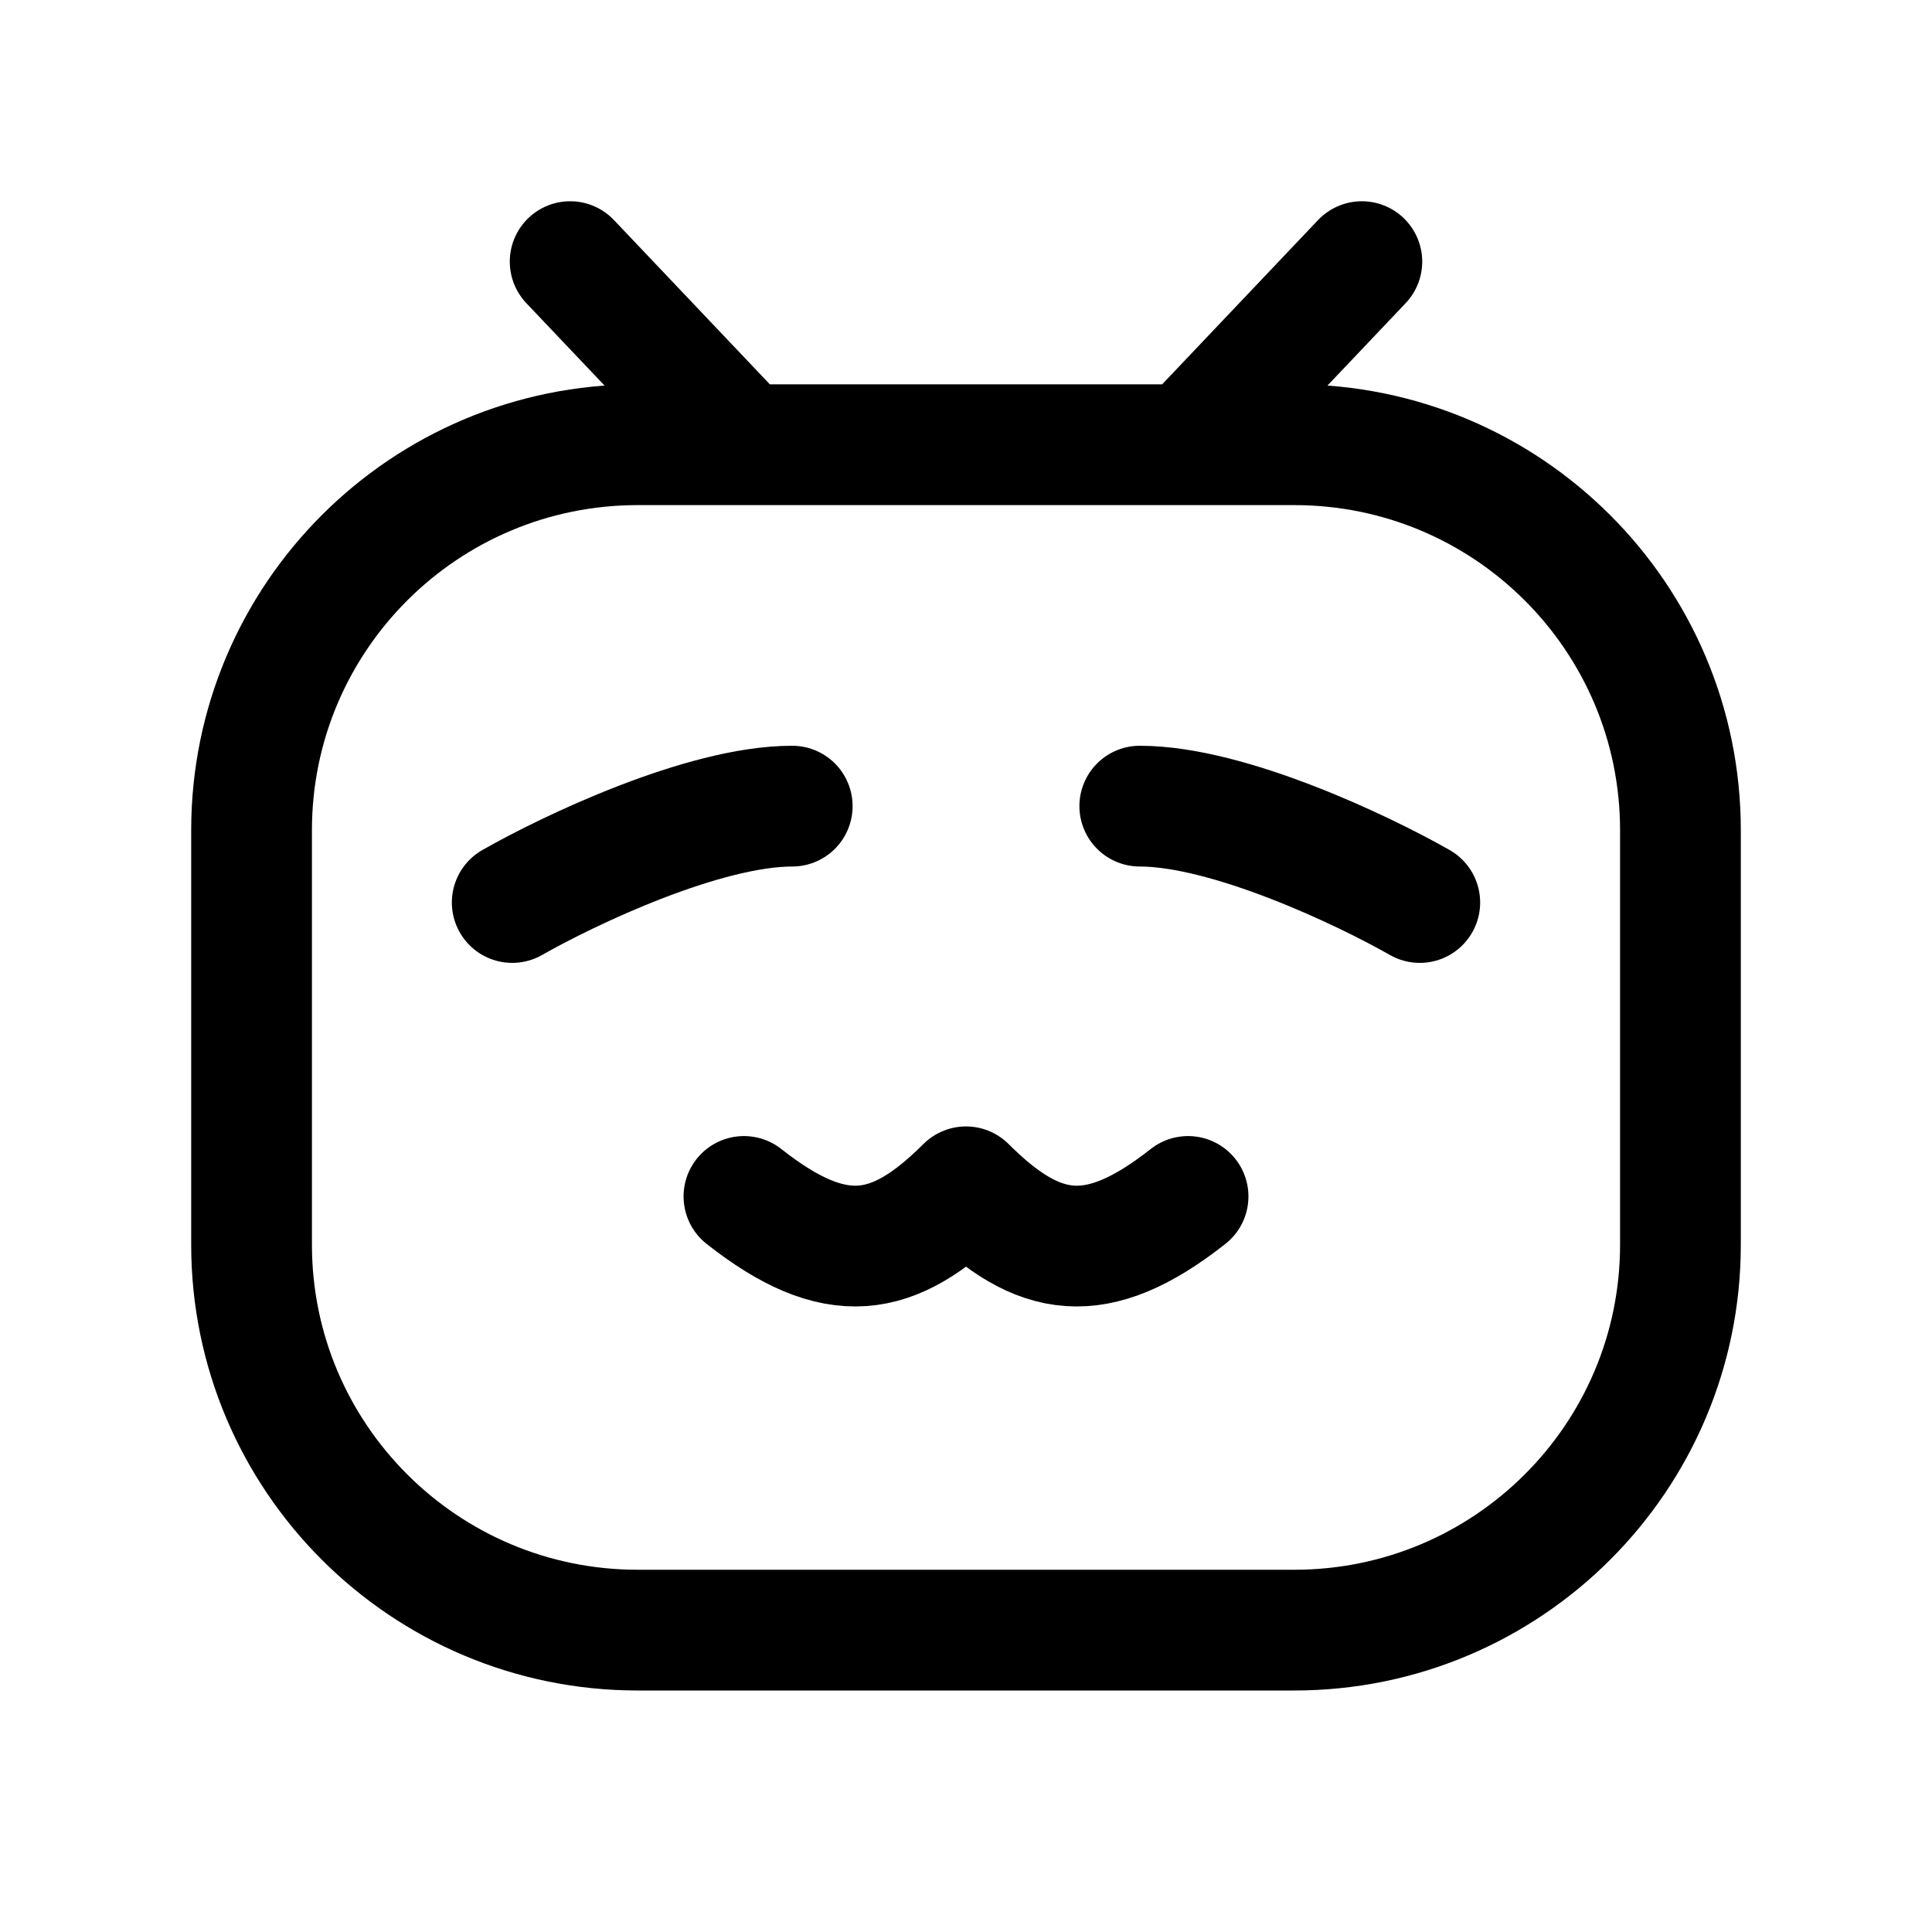 <svg width="192" height="192" viewBox="0 0 192 192" fill="none" xmlns="http://www.w3.org/2000/svg">
<path d="M50.905 89.69C56.502 86.498 69.903 80.113 78.73 80.113M141.095 89.69C135.498 86.498 122.097 80.113 113.27 80.113M73.932 118.901C83.047 126.085 88.804 125.127 96 117.944C103.196 125.127 108.953 126.085 118.068 118.901M56.662 26L73.932 44.197M135.338 26L118.068 44.197M63.378 44.197H128.622C149.817 44.197 167 61.349 167 82.507V123.69C167 144.848 149.817 162 128.622 162H63.378C42.183 162 25 144.848 25 123.69V82.507C25 61.349 42.183 44.197 63.378 44.197Z" stroke="black" stroke-width="12" stroke-linecap="round" stroke-linejoin="round"/>
</svg>
